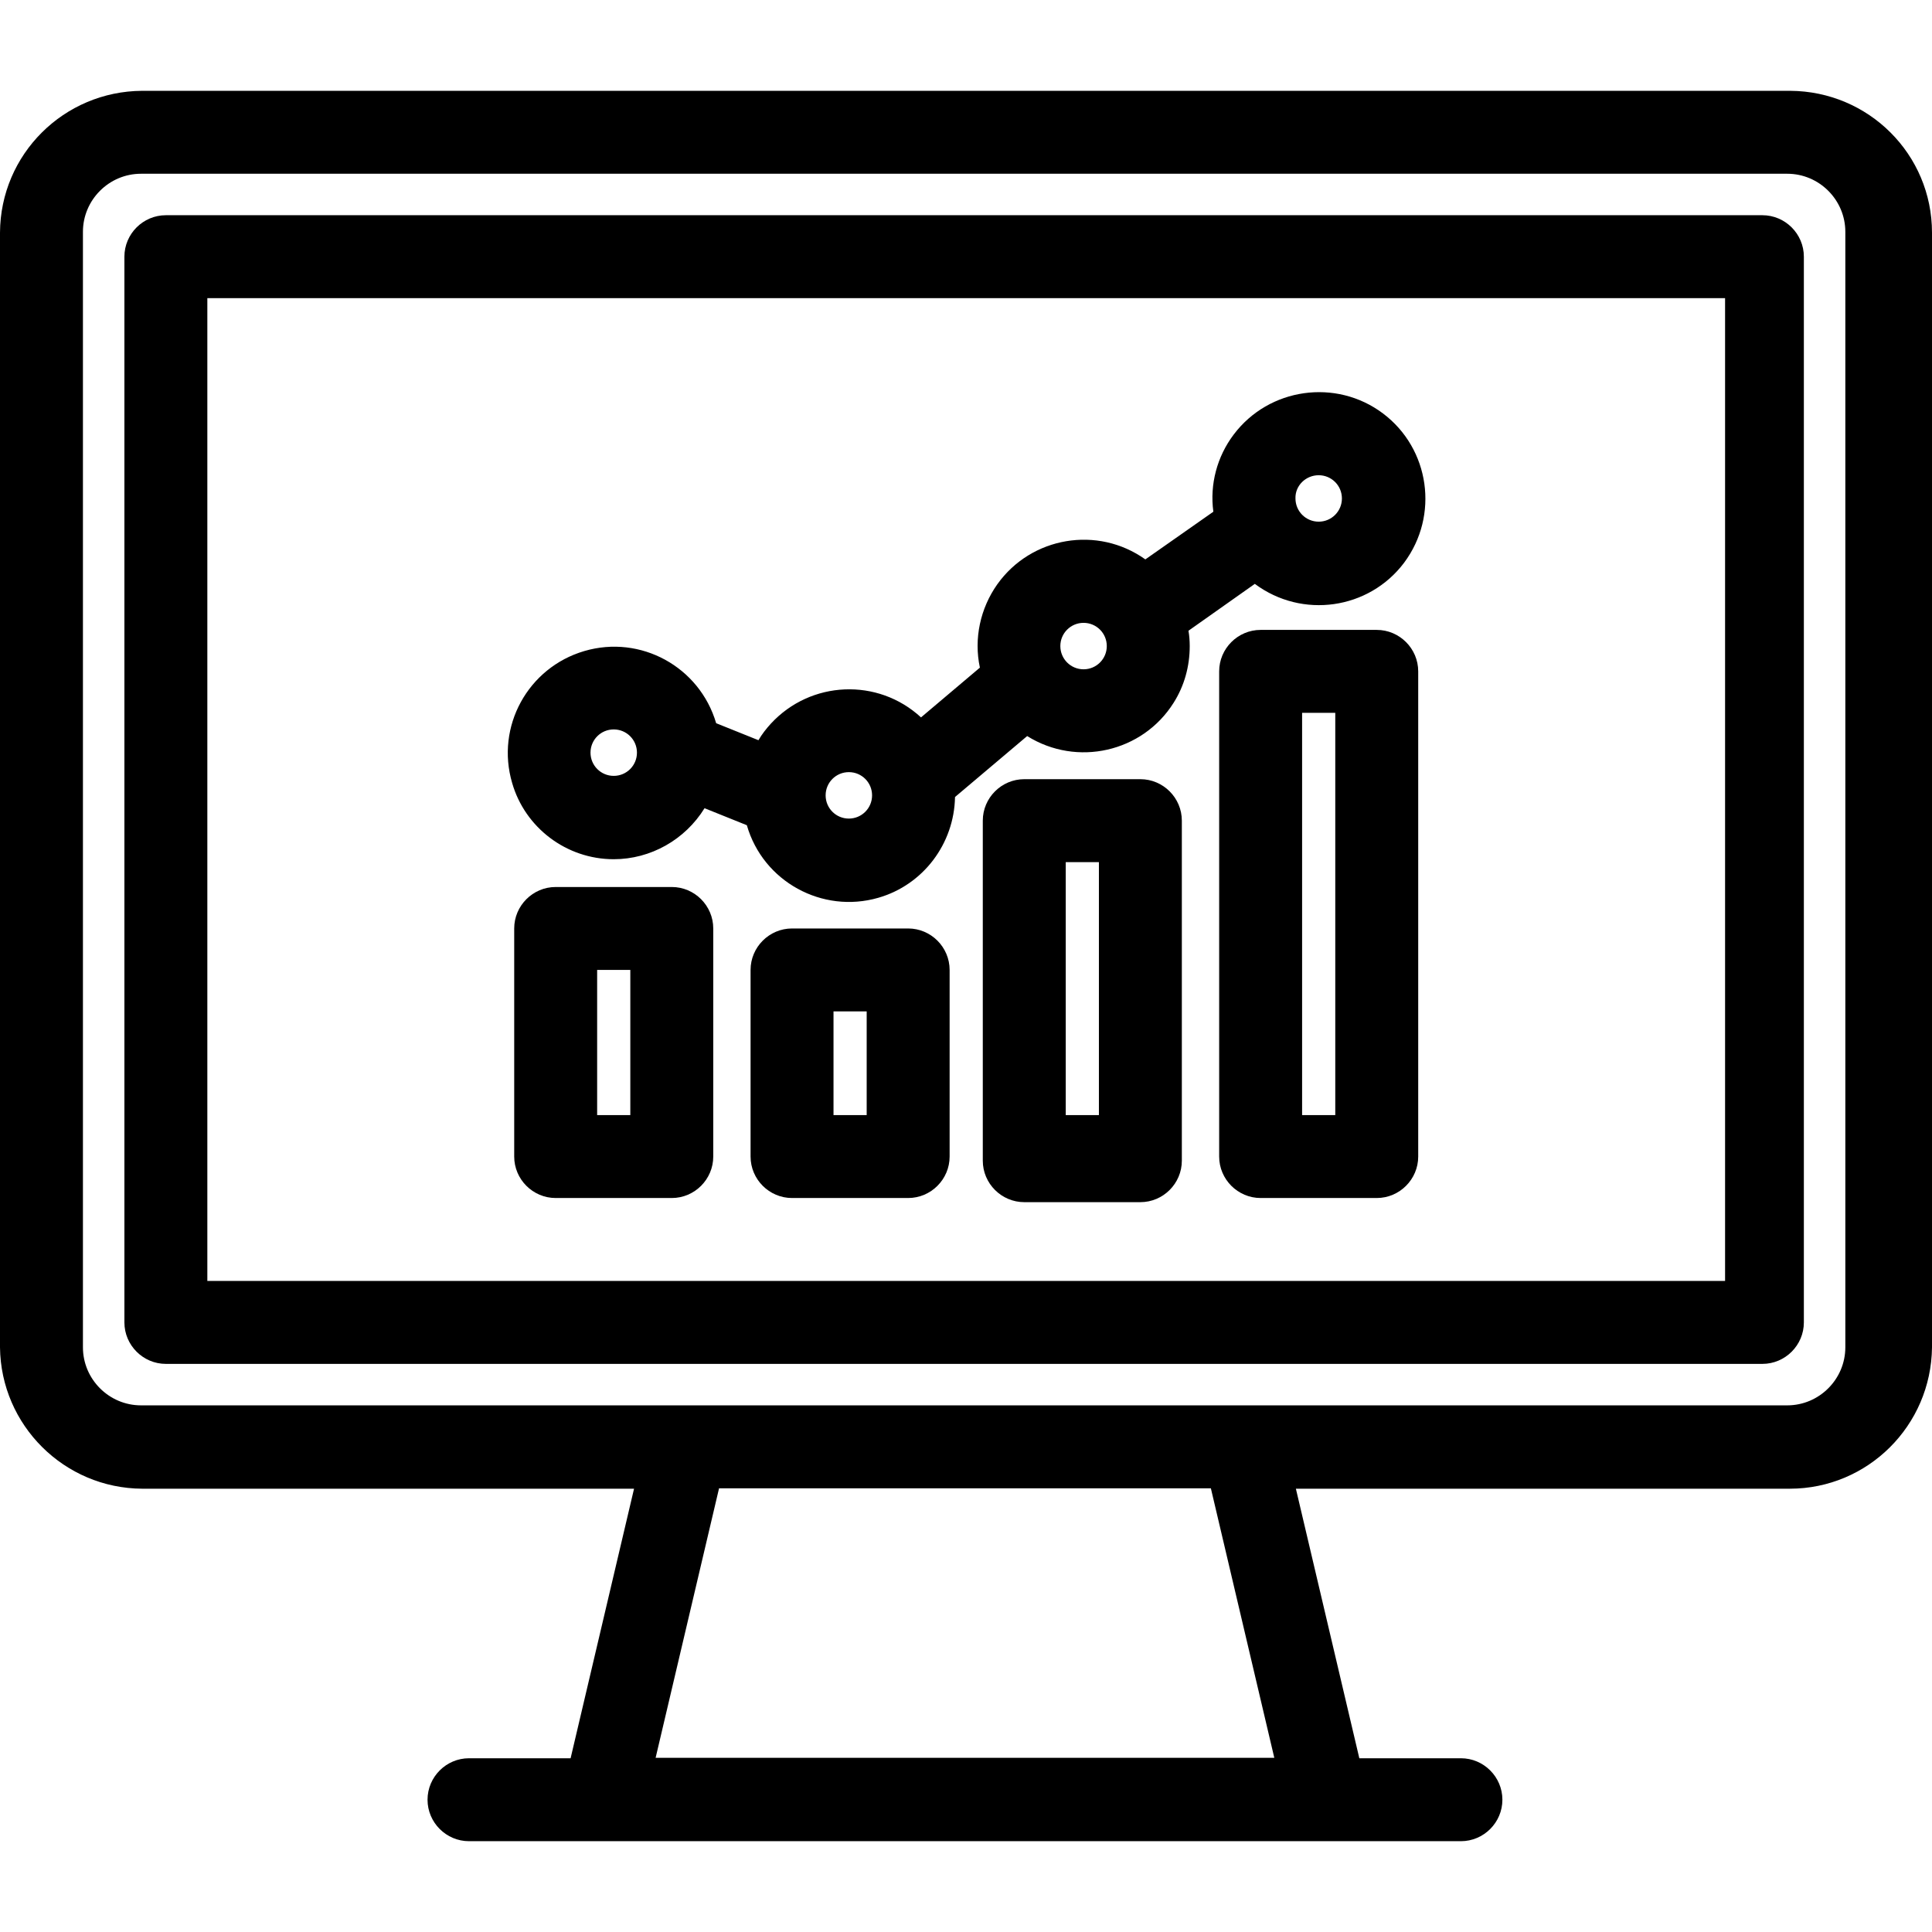 <?xml version="1.0" encoding="iso-8859-1"?>
<!-- Generator: Adobe Illustrator 19.0.0, SVG Export Plug-In . SVG Version: 6.00 Build 0)  -->
<svg version="1.1" id="Capa_1" xmlns="http://www.w3.org/2000/svg" xmlns:xlink="http://www.w3.org/1999/xlink" x="0px" y="0px"
	 viewBox="0 0 465.9 465.9" style="enable-background:new 0 0 465.9 465.9;" xml:space="preserve">
<g>
	<g>
		<path d="M431.7,21.9H34.3C15.4,22,0.1,37.2,0,56.1v268.8c0.2,18.8,15.5,34,34.3,34.1h118.6l-15.3,65h-24.5c-5.5,0-10,4.5-10,10
			s4.5,10,10,10h239.2c5.5,0,10-4.5,10-10s-4.5-10-10-10h-24.5l-15.3-65h119.1c18.8,0,34.1-15.2,34.3-34.1V56.1
			C465.9,37.2,450.6,22,431.7,21.9z M158.1,423.9l15.3-65H292l15.3,65H158.1z M445,324.9c0,7.7-6.3,14-14,14H34c-7.7,0-14-6.3-14-14
			v-269c0-7.7,6.3-14,14-14h397c7.7,0,14,6.3,14,14V324.9z"/>
	</g>
</g>
<g>
	<g>
		<path d="M425,51.9H40c-5.5,0-10,4.5-10,10v257c0,5.5,4.5,10,10,10h385c5.5,0,10-4.5,10-10v-257C435,56.4,430.5,51.9,425,51.9z
			 M416,308.9H50v-237h366V308.9z"/>
	</g>
</g>
<g>
	<g>
		<path d="M333.5,99.7c-11.3-8.5-27.5-6.2-36,5.1c-4,5.3-5.8,12-4.9,18.6l-16.4,11.5c-11.5-8.2-27.5-5.5-35.7,6
			c-4.1,5.8-5.7,13.1-4.2,20.1l-14.2,12c-10.4-9.6-26.6-8.9-36.2,1.5c-1.1,1.2-2.2,2.6-3,4l-10.2-4.1c-4-13.6-18.2-21.4-31.8-17.4
			c-13.6,4-21.4,18.2-17.4,31.8c3.1,10.8,13.1,18.4,24.5,18.4c8.9,0,17.2-4.7,21.9-12.3l10.2,4.1c3.9,13.6,18.2,21.4,31.7,17.5
			c10.8-3.1,18.3-13,18.5-24.3l17.4-14.7c12,7.5,27.8,3.9,35.3-8c2.6-4.1,3.9-8.8,3.9-13.7c0-1.3-0.1-2.5-0.3-3.7l16-11.3
			c11.4,8.5,27.5,6.2,36-5.1C347.1,124.3,344.8,108.2,333.5,99.7z M148,187.1c-3.1,0-5.6-2.5-5.6-5.6c0-3.1,2.5-5.6,5.6-5.6
			c3.1,0,5.6,2.5,5.6,5.6C153.6,184.6,151.1,187.1,148,187.1z M204.7,197.4c-3.1,0-5.6-2.5-5.6-5.6c0-3.1,2.5-5.6,5.6-5.6
			s5.6,2.5,5.6,5.6C210.3,194.9,207.8,197.4,204.7,197.4z M261.3,161.4c-3.1,0-5.6-2.5-5.6-5.6c0-3.1,2.5-5.6,5.6-5.6
			c3.1,0,5.6,2.5,5.6,5.6C266.9,158.9,264.4,161.4,261.3,161.4z M318,125.8c-3.1,0-5.6-2.5-5.6-5.6c-0.1-3.1,2.5-5.6,5.6-5.6
			c3.1,0,5.6,2.5,5.6,5.6C323.6,123.3,321.1,125.8,318,125.8z"/>
	</g>
</g>
<g>
	<g>
		<path d="M332,151.9h-28c-5.5,0-10,4.5-10,10v117c0,5.5,4.5,10,10,10h28c5.5,0,10-4.5,10-10v-117C342,156.4,337.5,151.9,332,151.9z
			 M322,268.9h-8v-97h8V268.9z"/>
	</g>
</g>
<g>
	<g>
		<path d="M275,187.9h-28c-5.5,0-10,4.5-10,10v82c0,5.5,4.5,10,10,10h28c5.5,0,10-4.5,10-10v-82C285,192.4,280.5,187.9,275,187.9z
			 M265,268.9h-8v-61h8V268.9z"/>
	</g>
</g>
<g>
	<g>
		<path d="M219,223.9h-28c-5.5,0-10,4.5-10,10v45c0,5.5,4.5,10,10,10h28c5.5,0,10-4.5,10-10v-45C229,228.4,224.5,223.9,219,223.9z
			 M209,268.9h-8v-25h8V268.9z"/>
	</g>
</g>
<g>
	<g>
		<path d="M162,213.9h-28c-5.5,0-10,4.5-10,10v55c0,5.5,4.5,10,10,10h28c5.5,0,10-4.5,10-10v-55C172,218.4,167.5,213.9,162,213.9z
			 M152,268.9h-8v-35h8V268.9z"/>
	</g>
</g>
<g>
</g>
<g>
</g>
<g>
</g>
<g>
</g>
<g>
</g>
<g>
</g>
<g>
</g>
<g>
</g>
<g>
</g>
<g>
</g>
<g>
</g>
<g>
</g>
<g>
</g>
<g>
</g>
<g>
</g>
</svg>
